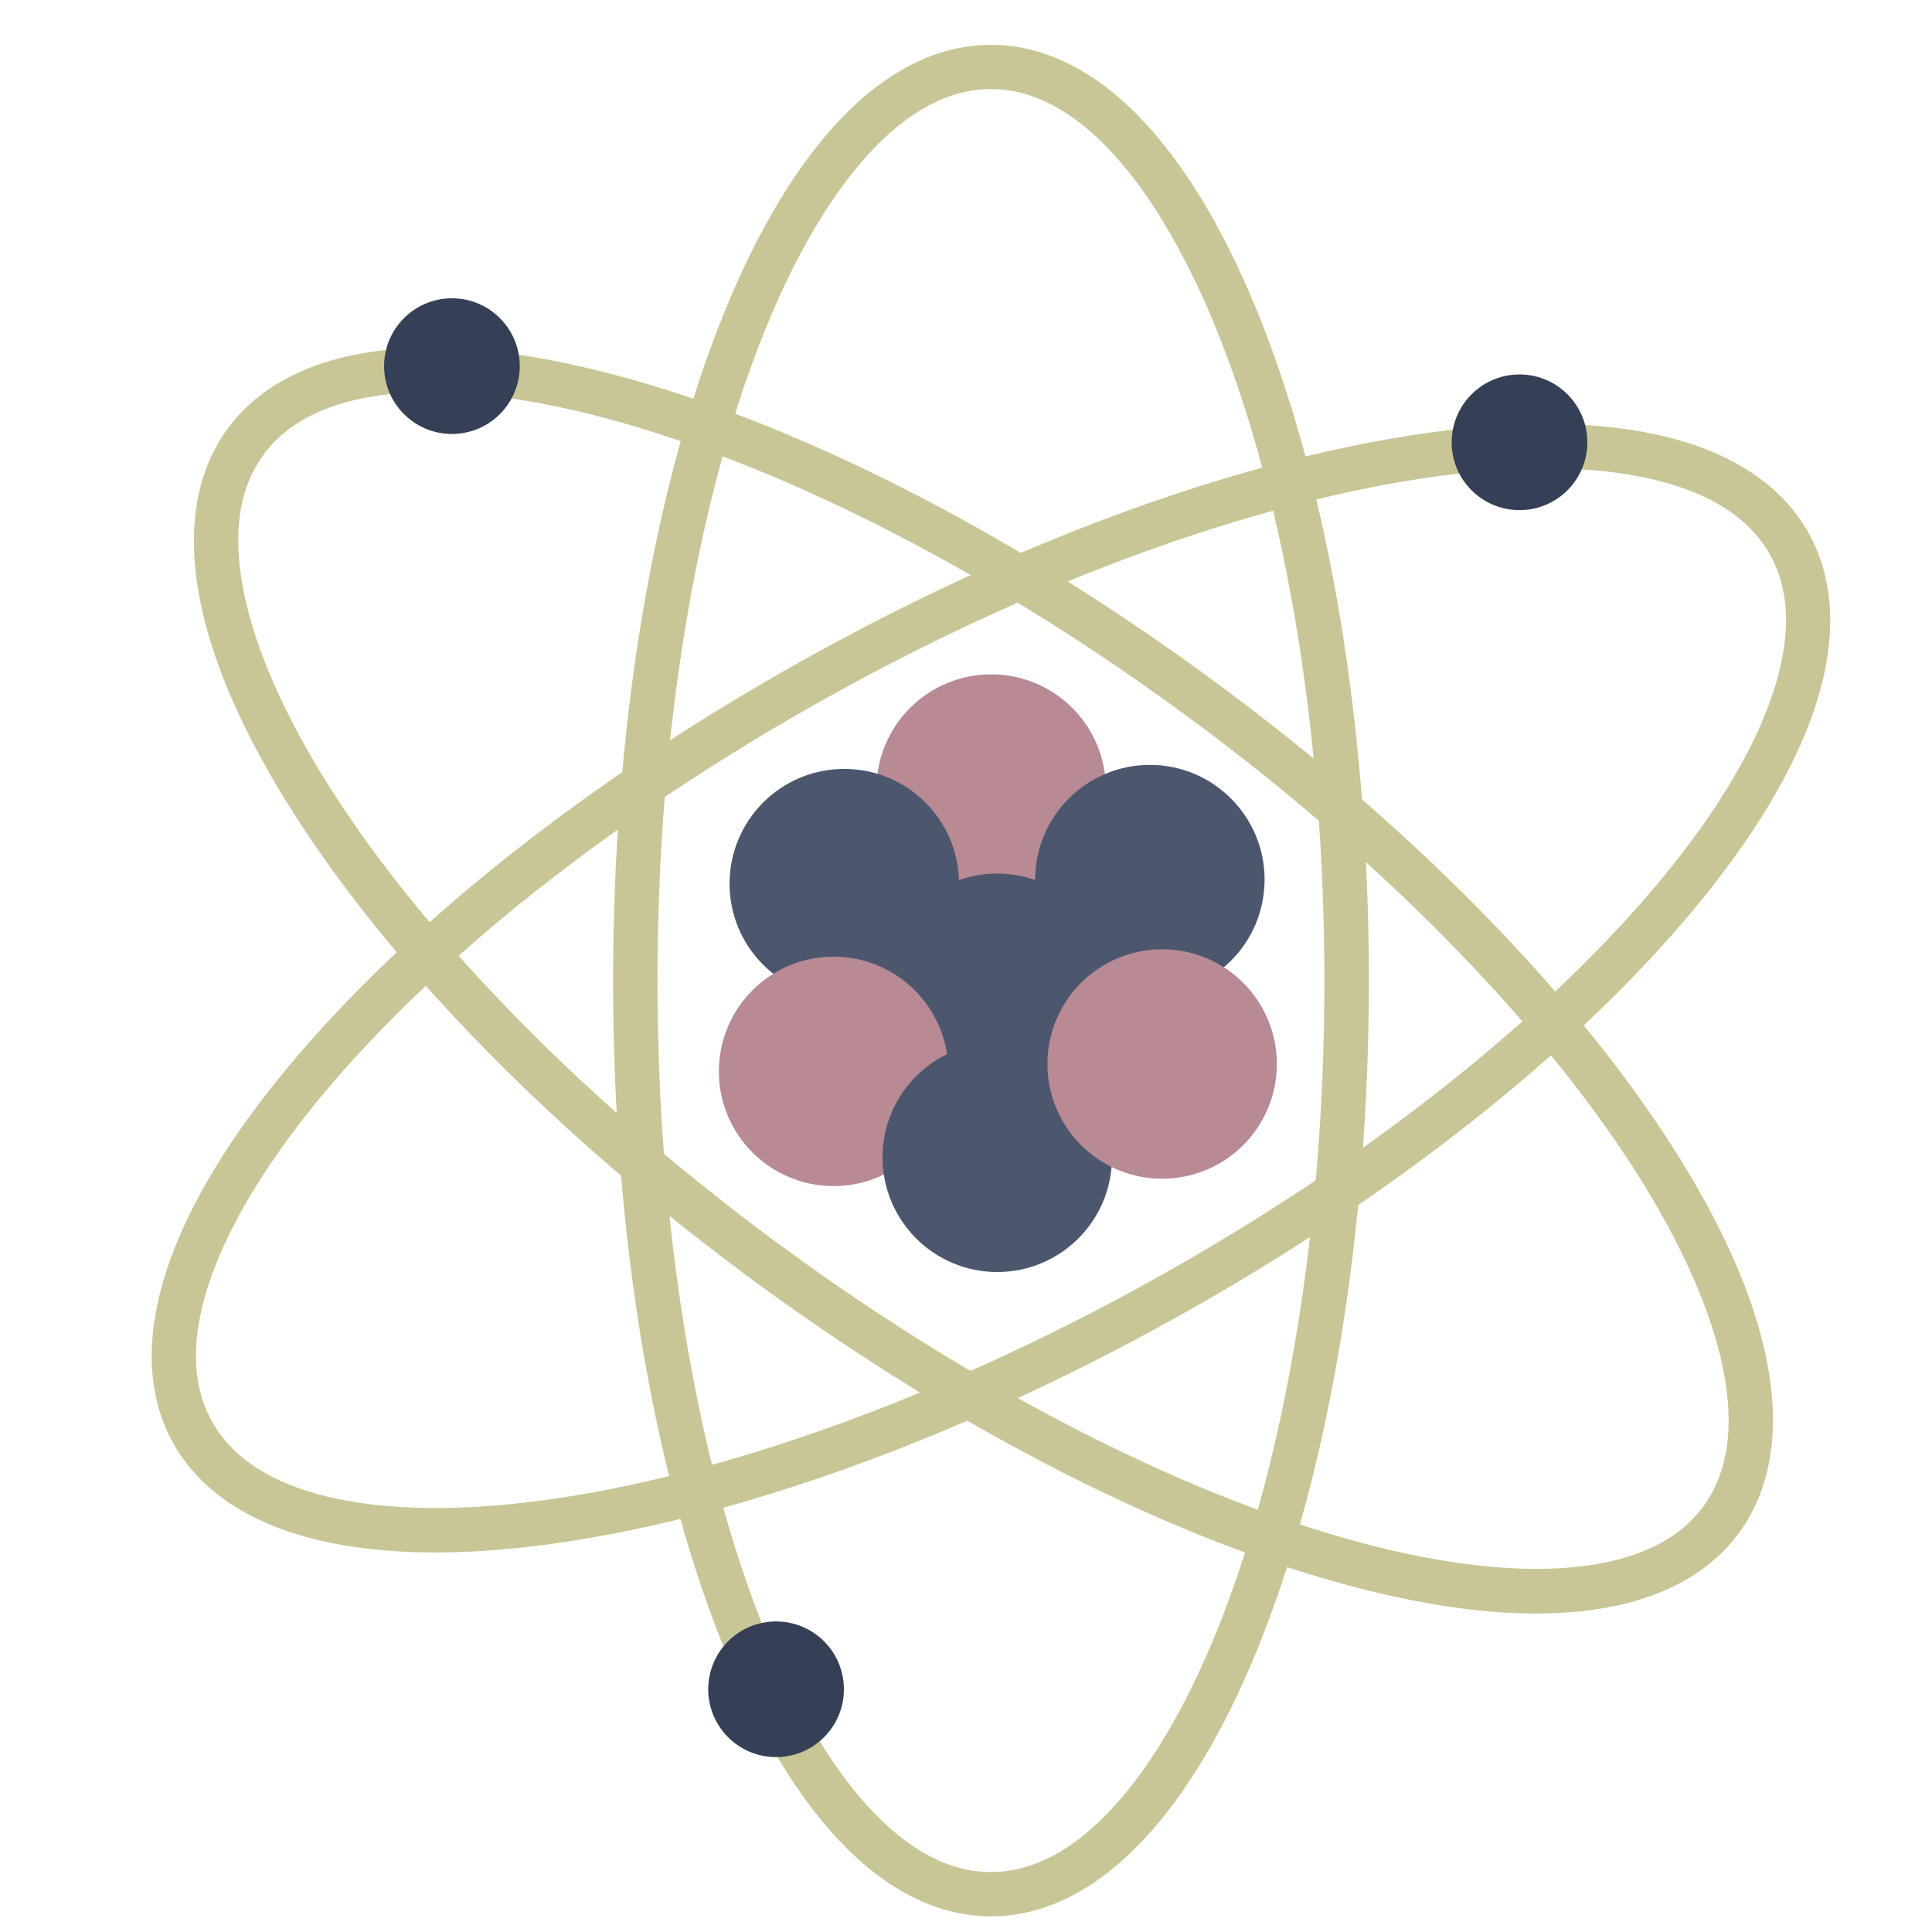 <?xml version="1.0" encoding="UTF-8" standalone="no"?>
<!-- Created with Inkscape (http://www.inkscape.org/) -->

<svg
   xmlns:dc="http://purl.org/dc/elements/1.1/"
   xmlns:cc="http://creativecommons.org/ns#"
   xmlns:rdf="http://www.w3.org/1999/02/22-rdf-syntax-ns#"
   xmlns:svg="http://www.w3.org/2000/svg"
   xmlns="http://www.w3.org/2000/svg"
   xmlns:sodipodi="http://sodipodi.sourceforge.net/DTD/sodipodi-0.dtd"
   xmlns:inkscape="http://www.inkscape.org/namespaces/inkscape"
   width="100"
   height="100"
   viewBox="0 0 26.458 26.458"
   version="1.1"
   id="svg8"
   inkscape:version="0.92.2 (5c3e80d, 2017-08-06)"
   sodipodi:docname="atom.svg">
  <defs
     id="defs2">
    <filter
       style="color-interpolation-filters:sRGB;"
       inkscape:label="Drop Shadow"
       id="filter6130">
      <feFlood
         flood-opacity="0.498"
         flood-color="rgb(0,0,0)"
         result="flood"
         id="feFlood6120" />
      <feComposite
         in="flood"
         in2="SourceGraphic"
         operator="out"
         result="composite1"
         id="feComposite6122" />
      <feGaussianBlur
         in="composite1"
         stdDeviation="0.2"
         result="blur"
         id="feGaussianBlur6124" />
      <feOffset
         dx="0.2"
         dy="0.2"
         result="offset"
         id="feOffset6126" />
      <feComposite
         in="offset"
         in2="SourceGraphic"
         operator="atop"
         result="composite2"
         id="feComposite6128" />
    </filter>
    <filter
       style="color-interpolation-filters:sRGB;"
       inkscape:label="Drop Shadow"
       id="filter6142">
      <feFlood
         flood-opacity="0.498"
         flood-color="rgb(0,0,0)"
         result="flood"
         id="feFlood6132" />
      <feComposite
         in="flood"
         in2="SourceGraphic"
         operator="out"
         result="composite1"
         id="feComposite6134" />
      <feGaussianBlur
         in="composite1"
         stdDeviation="0.2"
         result="blur"
         id="feGaussianBlur6136" />
      <feOffset
         dx="0.2"
         dy="0.2"
         result="offset"
         id="feOffset6138" />
      <feComposite
         in="offset"
         in2="SourceGraphic"
         operator="atop"
         result="composite2"
         id="feComposite6140" />
    </filter>
    <filter
       style="color-interpolation-filters:sRGB;"
       inkscape:label="Drop Shadow"
       id="filter6154">
      <feFlood
         flood-opacity="0.498"
         flood-color="rgb(0,0,0)"
         result="flood"
         id="feFlood6144" />
      <feComposite
         in="flood"
         in2="SourceGraphic"
         operator="out"
         result="composite1"
         id="feComposite6146" />
      <feGaussianBlur
         in="composite1"
         stdDeviation="0.2"
         result="blur"
         id="feGaussianBlur6148" />
      <feOffset
         dx="0.2"
         dy="0.2"
         result="offset"
         id="feOffset6150" />
      <feComposite
         in="offset"
         in2="SourceGraphic"
         operator="atop"
         result="composite2"
         id="feComposite6152" />
    </filter>
    <filter
       style="color-interpolation-filters:sRGB;"
       inkscape:label="Drop Shadow"
       id="filter6166">
      <feFlood
         flood-opacity="0.498"
         flood-color="rgb(0,0,0)"
         result="flood"
         id="feFlood6156" />
      <feComposite
         in="flood"
         in2="SourceGraphic"
         operator="out"
         result="composite1"
         id="feComposite6158" />
      <feGaussianBlur
         in="composite1"
         stdDeviation="0.2"
         result="blur"
         id="feGaussianBlur6160" />
      <feOffset
         dx="0.2"
         dy="0.2"
         result="offset"
         id="feOffset6162" />
      <feComposite
         in="offset"
         in2="SourceGraphic"
         operator="atop"
         result="composite2"
         id="feComposite6164" />
    </filter>
    <filter
       style="color-interpolation-filters:sRGB;"
       inkscape:label="Drop Shadow"
       id="filter6178">
      <feFlood
         flood-opacity="0.498"
         flood-color="rgb(0,0,0)"
         result="flood"
         id="feFlood6168" />
      <feComposite
         in="flood"
         in2="SourceGraphic"
         operator="out"
         result="composite1"
         id="feComposite6170" />
      <feGaussianBlur
         in="composite1"
         stdDeviation="0.2"
         result="blur"
         id="feGaussianBlur6172" />
      <feOffset
         dx="0.2"
         dy="0.2"
         result="offset"
         id="feOffset6174" />
      <feComposite
         in="offset"
         in2="SourceGraphic"
         operator="atop"
         result="composite2"
         id="feComposite6176" />
    </filter>
    <filter
       style="color-interpolation-filters:sRGB;"
       inkscape:label="Drop Shadow"
       id="filter6190">
      <feFlood
         flood-opacity="0.498"
         flood-color="rgb(0,0,0)"
         result="flood"
         id="feFlood6180" />
      <feComposite
         in="flood"
         in2="SourceGraphic"
         operator="out"
         result="composite1"
         id="feComposite6182" />
      <feGaussianBlur
         in="composite1"
         stdDeviation="0.2"
         result="blur"
         id="feGaussianBlur6184" />
      <feOffset
         dx="0.2"
         dy="0.2"
         result="offset"
         id="feOffset6186" />
      <feComposite
         in="offset"
         in2="SourceGraphic"
         operator="atop"
         result="composite2"
         id="feComposite6188" />
    </filter>
    <filter
       style="color-interpolation-filters:sRGB;"
       inkscape:label="Drop Shadow"
       id="filter6202">
      <feFlood
         flood-opacity="0.498"
         flood-color="rgb(0,0,0)"
         result="flood"
         id="feFlood6192" />
      <feComposite
         in="flood"
         in2="SourceGraphic"
         operator="out"
         result="composite1"
         id="feComposite6194" />
      <feGaussianBlur
         in="composite1"
         stdDeviation="0.2"
         result="blur"
         id="feGaussianBlur6196" />
      <feOffset
         dx="0.2"
         dy="0.2"
         result="offset"
         id="feOffset6198" />
      <feComposite
         in="offset"
         in2="SourceGraphic"
         operator="atop"
         result="composite2"
         id="feComposite6200" />
    </filter>
    <filter
       style="color-interpolation-filters:sRGB;"
       inkscape:label="Drop Shadow"
       id="filter6214">
      <feFlood
         flood-opacity="0.498"
         flood-color="rgb(0,0,0)"
         result="flood"
         id="feFlood6204" />
      <feComposite
         in="flood"
         in2="SourceGraphic"
         operator="out"
         result="composite1"
         id="feComposite6206" />
      <feGaussianBlur
         in="composite1"
         stdDeviation="0.2"
         result="blur"
         id="feGaussianBlur6208" />
      <feOffset
         dx="0.2"
         dy="0.2"
         result="offset"
         id="feOffset6210" />
      <feComposite
         in="offset"
         in2="SourceGraphic"
         operator="atop"
         result="composite2"
         id="feComposite6212" />
    </filter>
    <filter
       style="color-interpolation-filters:sRGB;"
       inkscape:label="Drop Shadow"
       id="filter6226">
      <feFlood
         flood-opacity="0.498"
         flood-color="rgb(0,0,0)"
         result="flood"
         id="feFlood6216" />
      <feComposite
         in="flood"
         in2="SourceGraphic"
         operator="out"
         result="composite1"
         id="feComposite6218" />
      <feGaussianBlur
         in="composite1"
         stdDeviation="0.2"
         result="blur"
         id="feGaussianBlur6220" />
      <feOffset
         dx="0.2"
         dy="0.2"
         result="offset"
         id="feOffset6222" />
      <feComposite
         in="offset"
         in2="SourceGraphic"
         operator="atop"
         result="composite2"
         id="feComposite6224" />
    </filter>
    <filter
       style="color-interpolation-filters:sRGB;"
       inkscape:label="Drop Shadow"
       id="filter6238">
      <feFlood
         flood-opacity="0.498"
         flood-color="rgb(0,0,0)"
         result="flood"
         id="feFlood6228" />
      <feComposite
         in="flood"
         in2="SourceGraphic"
         operator="out"
         result="composite1"
         id="feComposite6230" />
      <feGaussianBlur
         in="composite1"
         stdDeviation="0.2"
         result="blur"
         id="feGaussianBlur6232" />
      <feOffset
         dx="0.2"
         dy="0.2"
         result="offset"
         id="feOffset6234" />
      <feComposite
         in="offset"
         in2="SourceGraphic"
         operator="atop"
         result="composite2"
         id="feComposite6236" />
    </filter>
    <filter
       style="color-interpolation-filters:sRGB;"
       inkscape:label="Drop Shadow"
       id="filter6250">
      <feFlood
         flood-opacity="0.498"
         flood-color="rgb(0,0,0)"
         result="flood"
         id="feFlood6240" />
      <feComposite
         in="flood"
         in2="SourceGraphic"
         operator="out"
         result="composite1"
         id="feComposite6242" />
      <feGaussianBlur
         in="composite1"
         stdDeviation="0.2"
         result="blur"
         id="feGaussianBlur6244" />
      <feOffset
         dx="0.2"
         dy="0.2"
         result="offset"
         id="feOffset6246" />
      <feComposite
         in="offset"
         in2="SourceGraphic"
         operator="atop"
         result="composite2"
         id="feComposite6248" />
    </filter>
    <filter
       style="color-interpolation-filters:sRGB;"
       inkscape:label="Drop Shadow"
       id="filter6262">
      <feFlood
         flood-opacity="0.498"
         flood-color="rgb(0,0,0)"
         result="flood"
         id="feFlood6252" />
      <feComposite
         in="flood"
         in2="SourceGraphic"
         operator="out"
         result="composite1"
         id="feComposite6254" />
      <feGaussianBlur
         in="composite1"
         stdDeviation="0.2"
         result="blur"
         id="feGaussianBlur6256" />
      <feOffset
         dx="0.2"
         dy="0.2"
         result="offset"
         id="feOffset6258" />
      <feComposite
         in="offset"
         in2="SourceGraphic"
         operator="atop"
         result="composite2"
         id="feComposite6260" />
    </filter>
    <filter
       style="color-interpolation-filters:sRGB;"
       inkscape:label="Drop Shadow"
       id="filter6274">
      <feFlood
         flood-opacity="0.498"
         flood-color="rgb(0,0,0)"
         result="flood"
         id="feFlood6264" />
      <feComposite
         in="flood"
         in2="SourceGraphic"
         operator="out"
         result="composite1"
         id="feComposite6266" />
      <feGaussianBlur
         in="composite1"
         stdDeviation="0.2"
         result="blur"
         id="feGaussianBlur6268" />
      <feOffset
         dx="0.2"
         dy="0.2"
         result="offset"
         id="feOffset6270" />
      <feComposite
         in="offset"
         in2="SourceGraphic"
         operator="atop"
         result="composite2"
         id="feComposite6272" />
    </filter>
  </defs>
  <sodipodi:namedview
     id="base"
     pagecolor="#ffffff"
     bordercolor="#666666"
     borderopacity="1.0"
     inkscape:pageopacity="0.0"
     inkscape:pageshadow="2"
     inkscape:zoom="5.6"
     inkscape:cx="68.067003"
     inkscape:cy="42.853354"
     inkscape:document-units="mm"
     inkscape:current-layer="layer1"
     showgrid="false"
     units="px"
     inkscape:window-width="1920"
     inkscape:window-height="986"
     inkscape:window-x="-11"
     inkscape:window-y="-11"
     inkscape:window-maximized="1" />
  <g
     inkscape:label="Layer 1"
     inkscape:groupmode="layer"
     id="layer1"
     transform="translate(0,-270.542)">
    <circle
       style="opacity:1;vector-effect:none;fill:#b78a94;fill-opacity:1;stroke:none;stroke-width:0;stroke-linecap:butt;stroke-linejoin:miter;stroke-miterlimit:4;stroke-dasharray:none;stroke-dashoffset:0;stroke-opacity:1;filter:url(#filter6274)"
       id="path18-7"
       cx="13.374"
       cy="281.148"
       r="1.571" />
    <circle
       style="opacity:1;vector-effect:none;fill:#4c576e;fill-opacity:1;stroke:none;stroke-width:0;stroke-linecap:butt;stroke-linejoin:miter;stroke-miterlimit:4;stroke-dasharray:none;stroke-dashoffset:0;stroke-opacity:1;filter:url(#filter6262)"
       id="path18-7-4"
       cx="13.457"
       cy="283.876"
       r="1.571" />
    <circle
       style="opacity:1;vector-effect:none;fill:#4c576e;fill-opacity:1;stroke:none;stroke-width:0;stroke-linecap:butt;stroke-linejoin:miter;stroke-miterlimit:4;stroke-dasharray:none;stroke-dashoffset:0;stroke-opacity:1;filter:url(#filter6250)"
       id="path18-7-4-9"
       cx="11.362"
       cy="282.443"
       r="1.571" />
    <circle
       style="opacity:1;vector-effect:none;fill:#4c576e;fill-opacity:1;stroke:none;stroke-width:0;stroke-linecap:butt;stroke-linejoin:miter;stroke-miterlimit:4;stroke-dasharray:none;stroke-dashoffset:0;stroke-opacity:1;filter:url(#filter6238)"
       id="path18-7-4-9-7"
       cx="15.547"
       cy="282.388"
       r="1.571" />
    <circle
       style="opacity:1;vector-effect:none;fill:#b78a94;fill-opacity:1;stroke:none;stroke-width:0;stroke-linecap:butt;stroke-linejoin:miter;stroke-miterlimit:4;stroke-dasharray:none;stroke-dashoffset:0;stroke-opacity:1;filter:url(#filter6226)"
       id="path18-7-4-9-2"
       cx="11.216"
       cy="285.014"
       r="1.571" />
    <circle
       style="opacity:1;vector-effect:none;fill:#4c576e;fill-opacity:1;stroke:none;stroke-width:0;stroke-linecap:butt;stroke-linejoin:miter;stroke-miterlimit:4;stroke-dasharray:none;stroke-dashoffset:0;stroke-opacity:1;filter:url(#filter6214)"
       id="path18-7-4-9-2-2"
       cx="13.457"
       cy="286.191"
       r="1.571" />
    <circle
       style="opacity:1;vector-effect:none;fill:#b78a94;fill-opacity:1;stroke:none;stroke-width:0;stroke-linecap:butt;stroke-linejoin:miter;stroke-miterlimit:4;stroke-dasharray:none;stroke-dashoffset:0;stroke-opacity:1;filter:url(#filter6202)"
       id="path18-7-4-9-2-2-4"
       cx="15.715"
       cy="284.913"
       r="1.571" />
    <path
       style="color:#000000;font-style:normal;font-variant:normal;font-weight:normal;font-stretch:normal;font-size:medium;line-height:normal;font-family:sans-serif;font-variant-ligatures:normal;font-variant-position:normal;font-variant-caps:normal;font-variant-numeric:normal;font-variant-alternates:normal;font-feature-settings:normal;text-indent:0;text-align:start;text-decoration:none;text-decoration-line:none;text-decoration-style:solid;text-decoration-color:#000000;letter-spacing:normal;word-spacing:normal;text-transform:none;writing-mode:lr-tb;direction:ltr;text-orientation:mixed;dominant-baseline:auto;baseline-shift:baseline;text-anchor:start;white-space:normal;shape-padding:0;clip-rule:nonzero;display:inline;overflow:visible;visibility:visible;opacity:1;isolation:auto;mix-blend-mode:normal;color-interpolation:sRGB;color-interpolation-filters:linearRGB;solid-color:#000000;solid-opacity:1;vector-effect:none;fill:#c8c696;fill-opacity:1;fill-rule:nonzero;stroke:none;stroke-width:0.607;stroke-linecap:butt;stroke-linejoin:miter;stroke-miterlimit:4;stroke-dasharray:none;stroke-dashoffset:0;stroke-opacity:1;color-rendering:auto;image-rendering:auto;shape-rendering:auto;text-rendering:auto;enable-background:accumulate;filter:url(#filter6190)"
       d="m 13.371,270.956 c -0.778,0 -1.499,0.406 -2.119,1.08 -0.62,0.674 -1.159,1.62 -1.609,2.776 -0.9,2.313 -1.447,5.472 -1.447,8.959 0,3.487 0.546,6.644 1.447,8.957 0.45,1.156 0.989,2.103 1.609,2.776 0.62,0.674 1.341,1.082 2.119,1.082 0.778,0 1.499,-0.408 2.119,-1.082 0.62,-0.674 1.159,-1.62 1.609,-2.776 0.9,-2.313 1.447,-5.47 1.447,-8.957 0,-3.487 -0.546,-6.646 -1.447,-8.959 -0.45,-1.156 -0.989,-2.103 -1.609,-2.776 -0.62,-0.674 -1.341,-1.08 -2.119,-1.08 z m 0,0.606 c 0.567,0 1.128,0.293 1.673,0.886 0.545,0.593 1.056,1.479 1.487,2.587 0.863,2.216 1.406,5.314 1.406,8.737 0,3.423 -0.544,6.521 -1.406,8.737 -0.431,1.108 -0.942,1.992 -1.487,2.584 -0.545,0.593 -1.106,0.886 -1.673,0.886 -0.567,0 -1.128,-0.293 -1.673,-0.886 -0.545,-0.593 -1.058,-1.477 -1.49,-2.584 -0.863,-2.216 -1.404,-5.314 -1.404,-8.737 0,-3.423 0.542,-6.521 1.404,-8.737 0.431,-1.108 0.944,-1.994 1.49,-2.587 0.545,-0.593 1.106,-0.886 1.673,-0.886 z"
       id="path958"
       inkscape:connector-curvature="0" />
    <path
       style="color:#000000;font-style:normal;font-variant:normal;font-weight:normal;font-stretch:normal;font-size:medium;line-height:normal;font-family:sans-serif;font-variant-ligatures:normal;font-variant-position:normal;font-variant-caps:normal;font-variant-numeric:normal;font-variant-alternates:normal;font-feature-settings:normal;text-indent:0;text-align:start;text-decoration:none;text-decoration-line:none;text-decoration-style:solid;text-decoration-color:#000000;letter-spacing:normal;word-spacing:normal;text-transform:none;writing-mode:lr-tb;direction:ltr;text-orientation:mixed;dominant-baseline:auto;baseline-shift:baseline;text-anchor:start;white-space:normal;shape-padding:0;clip-rule:nonzero;display:inline;overflow:visible;visibility:visible;opacity:1;isolation:auto;mix-blend-mode:normal;color-interpolation:sRGB;color-interpolation-filters:linearRGB;solid-color:#000000;solid-opacity:1;vector-effect:none;fill:#c8c696;fill-opacity:1;fill-rule:nonzero;stroke:none;stroke-width:0.607;stroke-linecap:butt;stroke-linejoin:miter;stroke-miterlimit:4;stroke-dasharray:none;stroke-dashoffset:0;stroke-opacity:1;color-rendering:auto;image-rendering:auto;shape-rendering:auto;text-rendering:auto;enable-background:accumulate;filter:url(#filter6178)"
       d="m 24.571,277.646 c -0.378,-0.68 -1.083,-1.113 -1.974,-1.327 -0.89,-0.215 -1.98,-0.223 -3.209,-0.054 -2.459,0.337 -5.485,1.392 -8.532,3.086 -3.048,1.694 -5.54,3.708 -7.124,5.619 -0.792,0.955 -1.358,1.884 -1.646,2.754 -0.287,0.869 -0.294,1.698 0.084,2.378 0.378,0.68 1.086,1.114 1.976,1.328 0.89,0.215 1.978,0.224 3.207,0.055 2.459,-0.337 5.484,-1.393 8.531,-3.088 3.048,-1.694 5.541,-3.706 7.125,-5.617 0.792,-0.955 1.36,-1.885 1.648,-2.755 0.287,-0.869 0.291,-1.699 -0.087,-2.379 z m -0.53,0.295 c 0.276,0.496 0.292,1.128 0.039,1.893 -0.253,0.765 -0.778,1.644 -1.537,2.559 -1.517,1.831 -3.961,3.811 -6.953,5.475 -2.992,1.663 -5.964,2.694 -8.319,3.016 -1.178,0.161 -2.201,0.144 -2.984,-0.045 -0.783,-0.189 -1.31,-0.537 -1.585,-1.033 -0.276,-0.496 -0.293,-1.125 -0.04,-1.89 0.253,-0.765 0.778,-1.644 1.537,-2.559 1.517,-1.831 3.961,-3.811 6.953,-5.475 2.992,-1.663 5.964,-2.694 8.319,-3.016 1.178,-0.161 2.201,-0.144 2.984,0.045 0.783,0.189 1.31,0.534 1.586,1.03 z"
       id="path958-5"
       inkscape:connector-curvature="0" />
    <path
       style="color:#000000;font-style:normal;font-variant:normal;font-weight:normal;font-stretch:normal;font-size:medium;line-height:normal;font-family:sans-serif;font-variant-ligatures:normal;font-variant-position:normal;font-variant-caps:normal;font-variant-numeric:normal;font-variant-alternates:normal;font-feature-settings:normal;text-indent:0;text-align:start;text-decoration:none;text-decoration-line:none;text-decoration-style:solid;text-decoration-color:#000000;letter-spacing:normal;word-spacing:normal;text-transform:none;writing-mode:lr-tb;direction:ltr;text-orientation:mixed;dominant-baseline:auto;baseline-shift:baseline;text-anchor:start;white-space:normal;shape-padding:0;clip-rule:nonzero;display:inline;overflow:visible;visibility:visible;opacity:1;isolation:auto;mix-blend-mode:normal;color-interpolation:sRGB;color-interpolation-filters:linearRGB;solid-color:#000000;solid-opacity:1;vector-effect:none;fill:#c8c696;fill-opacity:1;fill-rule:nonzero;stroke:none;stroke-width:0.607;stroke-linecap:butt;stroke-linejoin:miter;stroke-miterlimit:4;stroke-dasharray:none;stroke-dashoffset:0;stroke-opacity:1;color-rendering:auto;image-rendering:auto;shape-rendering:auto;text-rendering:auto;enable-background:accumulate;filter:url(#filter6166)"
       d="m 23.619,291.328 c 0.459,-0.628 0.555,-1.453 0.377,-2.351 -0.178,-0.898 -0.626,-1.889 -1.295,-2.935 -1.337,-2.091 -3.566,-4.395 -6.383,-6.451 -2.816,-2.056 -5.688,-3.476 -8.087,-4.112 -1.199,-0.318 -2.28,-0.443 -3.19,-0.339 -0.91,0.104 -1.666,0.447 -2.125,1.075 -0.459,0.628 -0.554,1.451 -0.376,2.35 0.178,0.898 0.626,1.889 1.295,2.935 1.337,2.091 3.565,4.394 6.381,6.45 2.816,2.056 5.69,3.477 8.089,4.114 1.199,0.318 2.28,0.443 3.19,0.339 0.91,-0.104 1.665,-0.445 2.123,-1.074 z m -0.491,-0.359 c -0.334,0.458 -0.9,0.736 -1.701,0.827 -0.8,0.091 -1.817,-0.016 -2.966,-0.321 -2.298,-0.61 -5.123,-1.999 -7.888,-4.017 -2.765,-2.018 -4.947,-4.284 -6.227,-6.287 -0.64,-1.002 -1.052,-1.937 -1.209,-2.727 -0.157,-0.79 -0.065,-1.414 0.27,-1.872 0.334,-0.458 0.902,-0.738 1.702,-0.829 0.8,-0.091 1.817,0.016 2.966,0.321 2.298,0.61 5.121,1.997 7.886,4.016 2.765,2.018 4.948,4.286 6.229,6.289 0.64,1.002 1.052,1.937 1.209,2.727 0.157,0.79 0.063,1.415 -0.271,1.874 z"
       id="path958-5-6"
       inkscape:connector-curvature="0" />
    <circle
       style="opacity:1;vector-effect:none;fill:#353f55;fill-opacity:1;stroke:#8d94a2;stroke-width:0;stroke-linecap:butt;stroke-linejoin:miter;stroke-miterlimit:4;stroke-dasharray:none;stroke-dashoffset:0;stroke-opacity:1;filter:url(#filter6154)"
       id="path990"
       cx="5.989"
       cy="275.356"
       r="0.929" />
    <circle
       style="opacity:1;vector-effect:none;fill:#353f55;fill-opacity:1;stroke:#8d94a2;stroke-width:0;stroke-linecap:butt;stroke-linejoin:miter;stroke-miterlimit:4;stroke-dasharray:none;stroke-dashoffset:0;stroke-opacity:1;filter:url(#filter6142)"
       id="path990-4"
       cx="10.428"
       cy="293.476"
       r="0.929" />
    <circle
       style="opacity:1;vector-effect:none;fill:#353f55;fill-opacity:1;stroke:#8d94a2;stroke-width:0;stroke-linecap:butt;stroke-linejoin:miter;stroke-miterlimit:4;stroke-dasharray:none;stroke-dashoffset:0;stroke-opacity:1;filter:url(#filter6130)"
       id="path990-2"
       cx="20.609"
       cy="276.399"
       r="0.929" />
  </g>
</svg>
